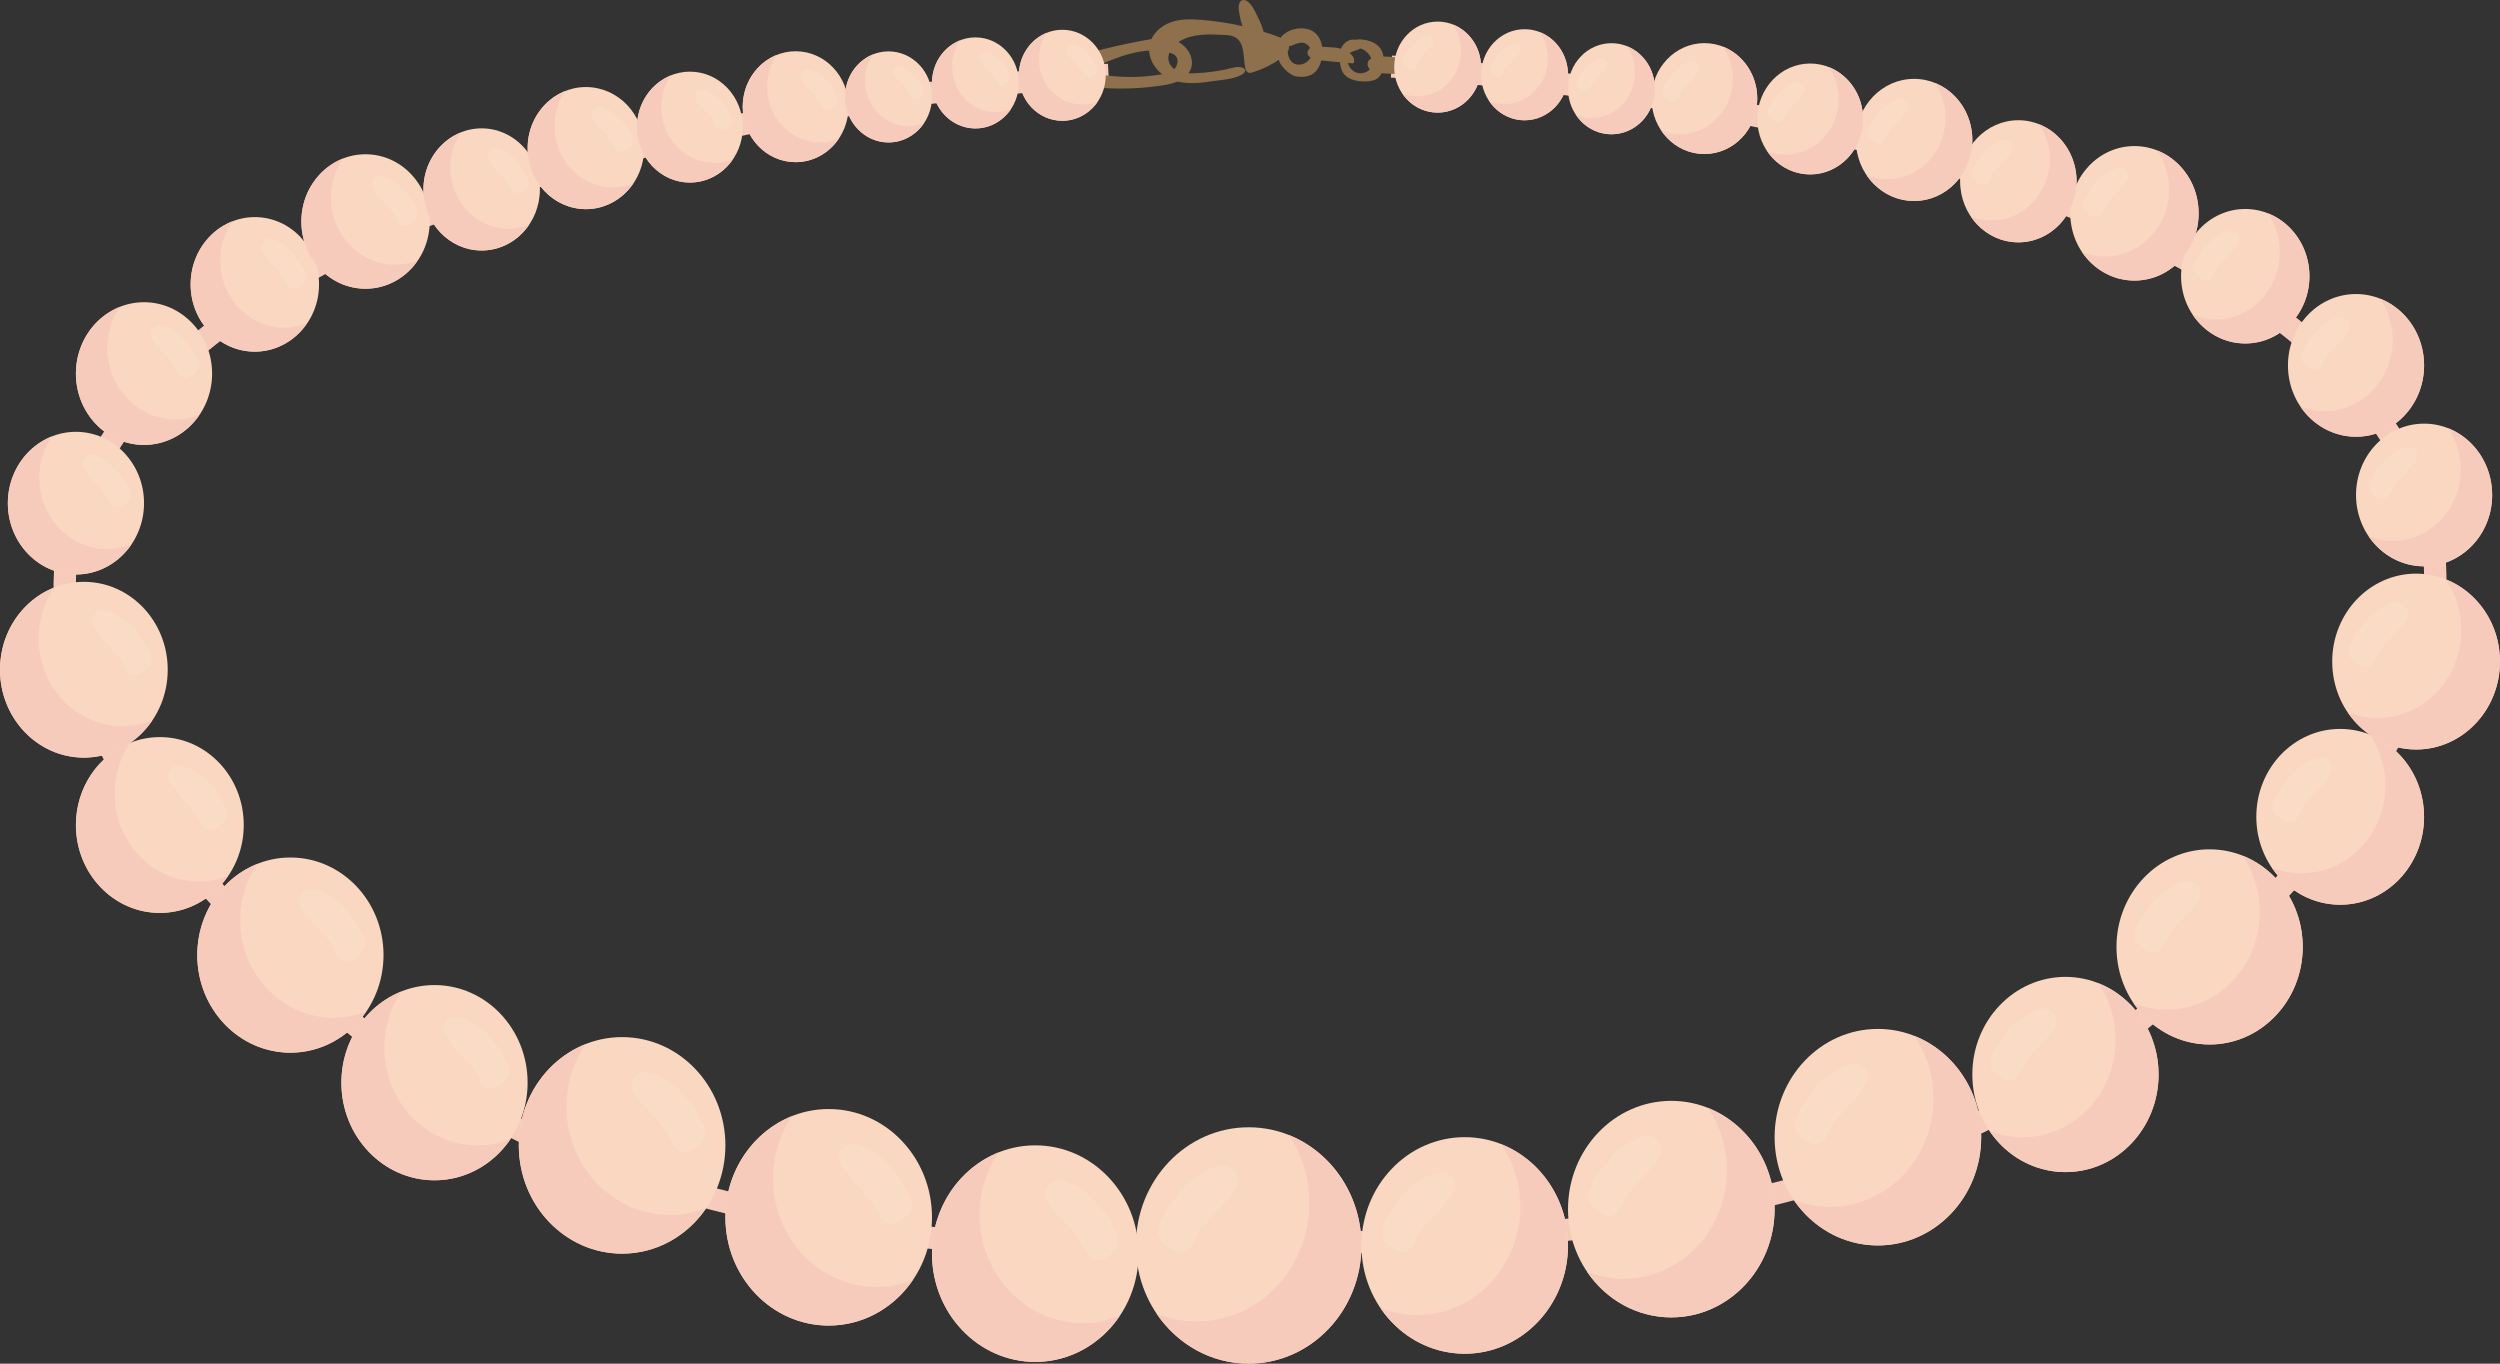 <svg width="44" height="24" viewBox="0 0 44 24" fill="none" xmlns="http://www.w3.org/2000/svg">
<rect x="0" y="0" width="44" height="24" fill="#333333" stroke="none"/>
<g clip-path="url(#clip0_201_2613)">
<path d="M22.058 22.095C22.058 22.095 22.073 22.091 22.093 22.077L21.861 21.763C21.961 21.69 22.11 21.684 22.99 21.678C25.71 21.658 32.935 21.608 37.467 17.875C39.89 15.879 41.487 13.982 42.216 12.233C42.693 11.09 42.791 10.028 42.505 9.077C42.041 7.529 40.816 6.16 38.865 5.01C37.285 4.078 35.231 3.288 32.761 2.661C28.54 1.59 24.519 1.368 24.479 1.366L24.5 0.978C24.54 0.98 28.595 1.203 32.853 2.283C35.361 2.919 37.451 3.723 39.064 4.674C41.104 5.877 42.389 7.321 42.882 8.966C43.426 10.779 42.971 13.847 37.718 18.173C33.078 21.995 25.752 22.047 22.993 22.066C22.553 22.07 22.138 22.072 22.058 22.095Z" fill="#F7CBBC"/>
<path d="M21.942 22.239C21.861 22.216 21.446 22.214 21.006 22.211C18.248 22.191 10.921 22.139 6.281 18.318C1.028 13.991 0.574 10.923 1.118 9.11C1.611 7.465 2.896 6.021 4.936 4.818C6.549 3.868 8.639 3.063 11.147 2.427C15.405 1.348 19.46 1.124 19.5 1.122L19.521 1.51C19.481 1.512 15.46 1.734 11.239 2.805C8.768 3.432 6.715 4.222 5.135 5.154C3.183 6.304 1.958 7.673 1.494 9.221C1.209 10.171 1.306 11.234 1.783 12.377C2.512 14.125 4.11 16.023 6.532 18.019C11.064 21.751 18.289 21.802 21.009 21.822C21.889 21.828 22.038 21.834 22.138 21.907L21.906 22.221C21.926 22.235 21.941 22.239 21.942 22.239Z" fill="#F7CBBC"/>
<path d="M20.117 0.714C20.309 0.677 20.513 0.646 20.696 0.718C20.88 0.791 21.026 1.005 20.964 1.199C20.9 1.398 20.671 1.471 20.472 1.501C20.169 1.548 19.863 1.566 19.558 1.556C19.392 1.55 19.225 1.535 19.068 1.481C19.013 1.462 18.95 1.426 18.949 1.366C18.948 1.317 18.99 1.277 19.035 1.266C19.081 1.255 19.128 1.266 19.173 1.276C19.585 1.367 20.012 1.379 20.427 1.312C20.51 1.299 20.598 1.28 20.661 1.222C20.724 1.164 20.75 1.053 20.695 0.987C20.666 0.953 20.622 0.937 20.58 0.926C20.122 0.803 19.65 1.011 19.215 1.202C19.16 1.226 19.104 1.25 19.045 1.25C18.919 1.251 18.856 1.139 18.919 1.027C18.978 0.923 19.073 0.958 19.162 0.933C19.477 0.845 19.797 0.774 20.117 0.714Z" fill="#8E704D"/>
<path d="M22.685 0.806C22.67 0.721 22.582 0.677 22.504 0.649C22.417 0.617 22.329 0.587 22.24 0.56C22.211 0.445 22.157 0.338 22.104 0.232C22.067 0.158 22.028 0.082 21.964 0.031C21.936 0.009 21.899 -0.008 21.865 0.003C21.805 0.022 21.796 0.107 21.803 0.172C21.814 0.258 21.833 0.363 21.868 0.46C21.627 0.406 21.384 0.368 21.138 0.349C20.956 0.335 20.77 0.331 20.598 0.395C20.426 0.458 20.271 0.6 20.233 0.786C20.183 1.038 20.365 1.292 20.592 1.391C20.818 1.49 21.075 1.469 21.318 1.432C21.474 1.408 21.687 1.399 21.831 1.327C22.012 1.237 21.864 1.151 21.725 1.187C21.49 1.248 21.249 1.282 21.007 1.29C20.919 1.293 20.83 1.292 20.747 1.261C20.665 1.23 20.59 1.163 20.569 1.074C20.536 0.934 20.642 0.798 20.761 0.727C20.991 0.59 21.27 0.6 21.534 0.614C21.612 0.618 21.695 0.624 21.759 0.669C21.908 0.774 21.879 1.005 21.915 1.188C21.922 1.223 21.935 1.261 21.965 1.276C21.992 1.289 22.023 1.281 22.05 1.272C22.229 1.216 22.399 1.131 22.553 1.021C22.625 0.971 22.7 0.895 22.685 0.806Z" fill="#8E704D"/>
<path d="M22.792 1.34C22.84 1.352 22.889 1.355 22.938 1.351C22.995 1.347 23.053 1.334 23.102 1.302C23.192 1.246 23.241 1.138 23.262 1.03C23.279 0.942 23.282 0.849 23.257 0.762C23.233 0.675 23.18 0.595 23.105 0.55C23.049 0.515 22.982 0.501 22.917 0.5C22.796 0.496 22.671 0.534 22.58 0.617C22.554 0.641 22.53 0.67 22.527 0.706C22.523 0.76 22.572 0.806 22.622 0.815C22.672 0.824 22.724 0.806 22.772 0.787C22.82 0.768 22.87 0.748 22.921 0.751C23.018 0.757 23.098 0.864 23.08 0.964C23.065 1.054 22.983 1.12 22.897 1.135C22.787 1.154 22.713 1.095 22.679 0.994C22.654 0.921 22.676 0.835 22.566 0.903C22.369 1.025 22.665 1.306 22.792 1.34Z" fill="#8E704D"/>
<path d="M23.614 0.83C23.564 0.929 23.569 1.049 23.593 1.158C23.602 1.2 23.614 1.242 23.636 1.278C23.688 1.363 23.785 1.404 23.879 1.421C23.946 1.434 24.014 1.437 24.081 1.431C24.15 1.425 24.222 1.407 24.271 1.355C24.32 1.306 24.338 1.232 24.347 1.162C24.36 1.067 24.358 0.966 24.314 0.883C24.244 0.753 24.09 0.704 23.948 0.694C23.911 0.691 23.872 0.691 23.841 0.711C23.81 0.731 23.792 0.778 23.813 0.809C23.832 0.838 23.871 0.839 23.905 0.844C24.01 0.859 24.105 0.94 24.14 1.046C24.153 1.087 24.158 1.134 24.141 1.174C24.133 1.194 24.119 1.211 24.103 1.226C24.037 1.29 23.936 1.307 23.854 1.27C23.772 1.232 23.716 1.142 23.715 1.048C23.715 1.01 23.725 0.971 23.75 0.943C23.796 0.891 23.877 0.897 23.933 0.857C24.026 0.792 23.919 0.712 23.851 0.699C23.756 0.681 23.658 0.744 23.614 0.83Z" fill="#8E704D"/>
<path d="M24.825 0.968C24.774 1.067 24.78 1.187 24.804 1.296C24.813 1.338 24.825 1.38 24.847 1.416C24.899 1.501 24.996 1.542 25.09 1.56C25.157 1.572 25.225 1.576 25.293 1.569C25.361 1.563 25.433 1.545 25.482 1.494C25.53 1.444 25.549 1.37 25.558 1.3C25.571 1.205 25.569 1.104 25.525 1.021C25.455 0.892 25.3 0.842 25.159 0.832C25.122 0.829 25.084 0.829 25.052 0.849C25.021 0.869 25.003 0.916 25.024 0.947C25.043 0.976 25.082 0.977 25.116 0.982C25.221 0.997 25.316 1.078 25.351 1.184C25.364 1.226 25.369 1.272 25.352 1.312C25.343 1.333 25.329 1.35 25.314 1.365C25.248 1.428 25.146 1.445 25.065 1.408C24.983 1.371 24.927 1.28 24.926 1.187C24.926 1.149 24.936 1.109 24.961 1.081C25.007 1.029 25.088 1.035 25.144 0.995C25.237 0.93 25.13 0.85 25.062 0.837C24.967 0.819 24.869 0.882 24.825 0.968Z" fill="#8E704D"/>
<path d="M23.557 0.847C23.512 0.837 23.465 0.834 23.419 0.832C23.352 0.828 23.284 0.824 23.216 0.82C23.168 0.817 23.119 0.814 23.076 0.835C23.032 0.857 23 0.91 23.016 0.957C23.028 0.991 23.061 1.011 23.093 1.024C23.169 1.056 23.253 1.064 23.336 1.072C23.489 1.086 23.641 1.1 23.794 1.114C23.802 1.115 23.812 1.116 23.82 1.11C23.827 1.105 23.83 1.096 23.831 1.087C23.855 0.955 23.655 0.868 23.557 0.847Z" fill="#8E704D"/>
<path d="M24.246 1C24.179 1.006 24.101 1.025 24.076 1.09C24.053 1.149 24.091 1.219 24.144 1.251C24.196 1.283 24.26 1.287 24.321 1.29C24.491 1.299 24.661 1.307 24.831 1.306C24.897 1.306 25.043 1.296 25.041 1.193C25.04 1.117 24.959 1.113 24.902 1.094C24.688 1.021 24.472 0.981 24.246 1Z" fill="#8E704D"/>
<path d="M21.977 24C23.073 24 23.962 23.069 23.962 21.92C23.962 20.771 23.073 19.84 21.977 19.84C20.881 19.84 19.992 20.771 19.992 21.92C19.992 23.069 20.881 24 21.977 24Z" fill="#F9D7C0"/>
<path d="M22.68 19.975C22.91 20.314 23.045 20.729 23.045 21.177C23.045 22.326 22.157 23.257 21.061 23.257C20.813 23.257 20.576 23.209 20.357 23.122C20.717 23.653 21.308 24 21.976 24C23.072 24 23.961 23.069 23.961 21.92C23.961 21.03 23.429 20.272 22.68 19.975Z" fill="#F7CBBC"/>
<g opacity="0.32">
<path opacity="0.32" d="M20.848 20.883C20.697 21.045 20.566 21.226 20.458 21.423C20.402 21.527 20.35 21.651 20.389 21.764C20.41 21.824 20.454 21.872 20.5 21.915C20.601 22.008 20.743 22.088 20.866 22.031C20.97 21.983 21.016 21.859 21.065 21.753C21.188 21.485 21.84 20.996 21.785 20.745C21.67 20.222 21.006 20.715 20.848 20.883Z" fill="white"/>
</g>
<path d="M25.779 23.826C26.783 23.826 27.597 22.972 27.597 21.92C27.597 20.867 26.783 20.014 25.779 20.014C24.775 20.014 23.961 20.867 23.961 21.92C23.961 22.972 24.775 23.826 25.779 23.826Z" fill="#F9D7C0"/>
<path d="M26.423 20.138C26.634 20.449 26.758 20.829 26.758 21.239C26.758 22.291 25.945 23.145 24.94 23.145C24.713 23.145 24.496 23.101 24.296 23.021C24.625 23.507 25.167 23.825 25.779 23.825C26.783 23.825 27.597 22.972 27.597 21.919C27.597 21.105 27.109 20.411 26.423 20.138Z" fill="#F7CBBC"/>
<g opacity="0.32">
<path opacity="0.32" d="M24.746 20.971C24.607 21.118 24.487 21.285 24.388 21.464C24.336 21.56 24.289 21.673 24.325 21.777C24.344 21.832 24.385 21.876 24.427 21.916C24.519 22.001 24.649 22.074 24.762 22.022C24.857 21.978 24.899 21.865 24.944 21.767C25.057 21.522 25.654 21.073 25.603 20.844C25.498 20.364 24.89 20.816 24.746 20.971Z" fill="white"/>
</g>
<path d="M29.415 23.186C30.419 23.186 31.233 22.333 31.233 21.281C31.233 20.228 30.419 19.375 29.415 19.375C28.411 19.375 27.597 20.228 27.597 21.281C27.597 22.333 28.411 23.186 29.415 23.186Z" fill="#F9D7C0"/>
<path d="M30.059 19.499C30.27 19.81 30.394 20.19 30.394 20.6C30.394 21.652 29.58 22.505 28.576 22.505C28.349 22.505 28.132 22.462 27.932 22.382C28.261 22.868 28.802 23.186 29.415 23.186C30.419 23.186 31.233 22.333 31.233 21.28C31.233 20.466 30.745 19.771 30.059 19.499Z" fill="#F7CBBC"/>
<g opacity="0.32">
<path opacity="0.32" d="M28.381 20.331C28.243 20.479 28.122 20.645 28.024 20.825C27.972 20.921 27.925 21.034 27.961 21.137C27.98 21.193 28.021 21.237 28.063 21.276C28.155 21.362 28.285 21.435 28.398 21.383C28.493 21.339 28.535 21.226 28.581 21.128C28.694 20.883 29.29 20.434 29.239 20.204C29.134 19.725 28.526 20.177 28.381 20.331Z" fill="white"/>
</g>
<path d="M33.051 21.92C34.055 21.92 34.869 21.067 34.869 20.014C34.869 18.962 34.055 18.109 33.051 18.109C32.047 18.109 31.233 18.962 31.233 20.014C31.233 21.067 32.047 21.92 33.051 21.92Z" fill="#F9D7C0"/>
<path d="M33.695 18.233C33.905 18.544 34.03 18.924 34.03 19.334C34.03 20.386 33.216 21.239 32.212 21.239C31.985 21.239 31.768 21.195 31.567 21.115C31.897 21.602 32.438 21.919 33.05 21.919C34.054 21.919 34.869 21.066 34.869 20.014C34.869 19.2 34.381 18.505 33.695 18.233Z" fill="#F7CBBC"/>
<g opacity="0.32">
<path opacity="0.32" d="M32.017 19.065C31.879 19.212 31.758 19.379 31.66 19.559C31.608 19.654 31.561 19.768 31.596 19.871C31.616 19.926 31.656 19.971 31.698 20.01C31.791 20.096 31.92 20.169 32.033 20.116C32.128 20.073 32.171 19.96 32.216 19.861C32.329 19.617 32.925 19.168 32.875 18.938C32.77 18.459 32.162 18.911 32.017 19.065Z" fill="white"/>
</g>
<path d="M36.352 20.629C37.258 20.629 37.991 19.86 37.991 18.911C37.991 17.962 37.258 17.193 36.352 17.193C35.447 17.193 34.713 17.962 34.713 18.911C34.713 19.86 35.447 20.629 36.352 20.629Z" fill="#F9D7C0"/>
<path d="M36.933 17.305C37.123 17.585 37.235 17.928 37.235 18.297C37.235 19.247 36.501 20.015 35.596 20.015C35.392 20.015 35.196 19.976 35.015 19.904C35.312 20.343 35.8 20.629 36.352 20.629C37.258 20.629 37.991 19.86 37.991 18.911C37.991 18.177 37.552 17.55 36.933 17.305Z" fill="#F7CBBC"/>
<g opacity="0.32">
<path opacity="0.32" d="M35.421 18.055C35.296 18.188 35.187 18.338 35.099 18.501C35.052 18.587 35.009 18.689 35.041 18.782C35.059 18.832 35.096 18.872 35.133 18.907C35.217 18.985 35.334 19.05 35.436 19.003C35.522 18.963 35.56 18.862 35.601 18.773C35.703 18.552 36.24 18.148 36.195 17.941C36.099 17.509 35.551 17.916 35.421 18.055Z" fill="white"/>
</g>
<path d="M38.889 18.383C39.794 18.383 40.528 17.614 40.528 16.665C40.528 15.717 39.794 14.948 38.889 14.948C37.984 14.948 37.25 15.717 37.25 16.665C37.25 17.614 37.984 18.383 38.889 18.383Z" fill="#F9D7C0"/>
<path d="M39.47 15.059C39.66 15.339 39.772 15.682 39.772 16.052C39.772 17.001 39.038 17.77 38.133 17.77C37.928 17.77 37.733 17.73 37.552 17.658C37.849 18.097 38.337 18.383 38.889 18.383C39.794 18.383 40.528 17.614 40.528 16.665C40.528 15.931 40.088 15.305 39.47 15.059Z" fill="#F7CBBC"/>
<g opacity="0.32">
<path opacity="0.32" d="M37.957 15.81C37.832 15.943 37.724 16.093 37.635 16.255C37.588 16.341 37.546 16.443 37.578 16.536C37.596 16.586 37.632 16.626 37.67 16.661C37.754 16.739 37.87 16.805 37.972 16.757C38.058 16.718 38.097 16.616 38.137 16.527C38.239 16.307 38.777 15.902 38.731 15.695C38.636 15.263 38.088 15.67 37.957 15.81Z" fill="white"/>
</g>
<path d="M41.187 15.923C42.002 15.923 42.663 15.23 42.663 14.376C42.663 13.521 42.002 12.829 41.187 12.829C40.372 12.829 39.711 13.521 39.711 14.376C39.711 15.23 40.372 15.923 41.187 15.923Z" fill="#F9D7C0"/>
<path d="M41.711 12.929C41.882 13.182 41.983 13.49 41.983 13.823C41.983 14.678 41.322 15.37 40.507 15.37C40.322 15.37 40.146 15.335 39.984 15.27C40.251 15.665 40.691 15.923 41.188 15.923C42.003 15.923 42.664 15.23 42.664 14.376C42.664 13.714 42.268 13.15 41.711 12.929Z" fill="#F7CBBC"/>
<g opacity="0.32">
<path opacity="0.32" d="M40.348 13.605C40.236 13.725 40.138 13.86 40.059 14.006C40.016 14.083 39.978 14.176 40.007 14.26C40.023 14.305 40.056 14.341 40.09 14.372C40.165 14.442 40.27 14.501 40.362 14.459C40.439 14.423 40.474 14.332 40.51 14.252C40.602 14.053 41.086 13.689 41.045 13.502C40.96 13.113 40.466 13.479 40.348 13.605Z" fill="white"/>
</g>
<path d="M42.523 13.191C43.339 13.191 43.999 12.498 43.999 11.643C43.999 10.789 43.339 10.096 42.523 10.096C41.708 10.096 41.047 10.789 41.047 11.643C41.047 12.498 41.708 13.191 42.523 13.191Z" fill="#F9D7C0"/>
<path d="M43.047 10.196C43.218 10.449 43.319 10.757 43.319 11.091C43.319 11.945 42.658 12.638 41.843 12.638C41.658 12.638 41.482 12.602 41.32 12.537C41.587 12.932 42.027 13.191 42.524 13.191C43.339 13.191 44 12.498 44 11.643C44 10.982 43.604 10.418 43.047 10.196Z" fill="#F7CBBC"/>
<g opacity="0.32">
<path opacity="0.32" d="M41.684 10.872C41.572 10.992 41.474 11.127 41.395 11.273C41.352 11.351 41.314 11.443 41.343 11.527C41.359 11.572 41.392 11.608 41.426 11.64C41.501 11.71 41.606 11.769 41.698 11.726C41.775 11.691 41.809 11.599 41.846 11.52C41.938 11.321 42.422 10.956 42.381 10.77C42.296 10.38 41.802 10.747 41.684 10.872Z" fill="white"/>
</g>
<path d="M42.664 9.967C43.326 9.967 43.862 9.405 43.862 8.711C43.862 8.018 43.326 7.456 42.664 7.456C42.002 7.456 41.466 8.018 41.466 8.711C41.466 9.405 42.002 9.967 42.664 9.967Z" fill="#F9D7C0"/>
<path d="M43.088 7.537C43.227 7.742 43.309 7.992 43.309 8.263C43.309 8.957 42.773 9.519 42.111 9.519C41.961 9.519 41.818 9.489 41.686 9.437C41.903 9.758 42.26 9.967 42.664 9.967C43.325 9.967 43.862 9.405 43.862 8.712C43.862 8.175 43.541 7.717 43.088 7.537Z" fill="#F7CBBC"/>
<g opacity="0.32">
<path opacity="0.32" d="M41.983 8.086C41.891 8.183 41.812 8.293 41.747 8.411C41.713 8.474 41.682 8.549 41.706 8.617C41.718 8.654 41.745 8.683 41.773 8.709C41.834 8.765 41.919 8.813 41.994 8.779C42.056 8.75 42.084 8.676 42.114 8.611C42.189 8.45 42.582 8.154 42.548 8.003C42.479 7.686 42.078 7.984 41.983 8.086Z" fill="white"/>
</g>
<path d="M41.466 7.686C42.127 7.686 42.664 7.124 42.664 6.431C42.664 5.737 42.127 5.175 41.466 5.175C40.804 5.175 40.268 5.737 40.268 6.431C40.268 7.124 40.804 7.686 41.466 7.686Z" fill="#F9D7C0"/>
<path d="M41.891 5.256C42.029 5.461 42.111 5.711 42.111 5.982C42.111 6.676 41.575 7.238 40.913 7.238C40.763 7.238 40.62 7.209 40.488 7.157C40.705 7.477 41.062 7.687 41.466 7.687C42.128 7.687 42.664 7.124 42.664 6.431C42.664 5.894 42.343 5.436 41.891 5.256Z" fill="#F7CBBC"/>
<g opacity="0.32">
<path opacity="0.32" d="M40.785 5.805C40.693 5.902 40.614 6.012 40.549 6.131C40.515 6.193 40.484 6.269 40.508 6.337C40.52 6.373 40.547 6.402 40.575 6.428C40.636 6.485 40.721 6.533 40.796 6.498C40.858 6.47 40.887 6.395 40.916 6.33C40.991 6.169 41.384 5.874 41.351 5.722C41.281 5.406 40.88 5.703 40.785 5.805Z" fill="white"/>
</g>
<path d="M39.517 6.045C40.14 6.045 40.646 5.515 40.646 4.861C40.646 4.208 40.14 3.678 39.517 3.678C38.893 3.678 38.387 4.208 38.387 4.861C38.387 5.515 38.893 6.045 39.517 6.045Z" fill="#F9D7C0"/>
<path d="M39.917 3.754C40.047 3.947 40.125 4.183 40.125 4.438C40.125 5.092 39.619 5.622 38.995 5.622C38.854 5.622 38.719 5.594 38.595 5.545C38.8 5.847 39.136 6.045 39.517 6.045C40.14 6.045 40.646 5.515 40.646 4.861C40.646 4.355 40.343 3.923 39.917 3.754Z" fill="#F7CBBC"/>
<g opacity="0.32">
<path opacity="0.32" d="M38.874 4.271C38.788 4.363 38.714 4.467 38.653 4.579C38.62 4.638 38.591 4.708 38.613 4.773C38.625 4.807 38.65 4.834 38.677 4.859C38.734 4.912 38.815 4.957 38.885 4.925C38.944 4.898 38.97 4.827 38.998 4.767C39.068 4.615 39.439 4.336 39.408 4.193C39.343 3.895 38.965 4.176 38.874 4.271Z" fill="white"/>
</g>
<path d="M37.566 4.938C38.19 4.938 38.696 4.408 38.696 3.754C38.696 3.1 38.19 2.571 37.566 2.571C36.943 2.571 36.437 3.1 36.437 3.754C36.437 4.408 36.943 4.938 37.566 4.938Z" fill="#F9D7C0"/>
<path d="M37.967 2.647C38.097 2.84 38.175 3.076 38.175 3.331C38.175 3.985 37.669 4.515 37.045 4.515C36.904 4.515 36.769 4.488 36.645 4.438C36.85 4.74 37.186 4.938 37.566 4.938C38.19 4.938 38.696 4.408 38.696 3.754C38.696 3.248 38.393 2.817 37.967 2.647Z" fill="#F7CBBC"/>
<g opacity="0.32">
<path opacity="0.32" d="M36.925 3.164C36.839 3.256 36.764 3.36 36.703 3.471C36.671 3.531 36.641 3.601 36.664 3.665C36.676 3.7 36.701 3.727 36.727 3.751C36.785 3.805 36.865 3.85 36.935 3.818C36.994 3.79 37.02 3.72 37.048 3.66C37.119 3.508 37.489 3.229 37.458 3.086C37.392 2.788 37.015 3.068 36.925 3.164Z" fill="white"/>
</g>
<path d="M35.523 4.265C36.089 4.265 36.548 3.784 36.548 3.19C36.548 2.597 36.089 2.116 35.523 2.116C34.957 2.116 34.498 2.597 34.498 3.19C34.498 3.784 34.957 4.265 35.523 4.265Z" fill="#F9D7C0"/>
<path d="M35.886 2.185C36.005 2.361 36.075 2.575 36.075 2.806C36.075 3.4 35.616 3.881 35.05 3.881C34.921 3.881 34.799 3.856 34.686 3.811C34.872 4.085 35.177 4.265 35.523 4.265C36.089 4.265 36.548 3.784 36.548 3.19C36.548 2.731 36.273 2.339 35.886 2.185Z" fill="#F7CBBC"/>
<g opacity="0.32">
<path opacity="0.32" d="M34.94 2.655C34.861 2.738 34.794 2.832 34.738 2.934C34.709 2.988 34.682 3.052 34.702 3.11C34.713 3.141 34.736 3.166 34.76 3.188C34.812 3.236 34.886 3.278 34.949 3.248C35.002 3.224 35.027 3.16 35.052 3.105C35.116 2.966 35.452 2.714 35.424 2.584C35.364 2.313 35.021 2.568 34.94 2.655Z" fill="white"/>
</g>
<path d="M33.688 3.537C34.254 3.537 34.713 3.056 34.713 2.462C34.713 1.869 34.254 1.388 33.688 1.388C33.122 1.388 32.663 1.869 32.663 2.462C32.663 3.056 33.122 3.537 33.688 3.537Z" fill="#F9D7C0"/>
<path d="M34.051 1.458C34.17 1.633 34.24 1.847 34.24 2.079C34.24 2.672 33.781 3.153 33.215 3.153C33.087 3.153 32.965 3.129 32.852 3.083C33.037 3.358 33.343 3.537 33.688 3.537C34.254 3.537 34.713 3.056 34.713 2.463C34.713 2.003 34.438 1.611 34.051 1.458Z" fill="#F7CBBC"/>
<g opacity="0.32">
<path opacity="0.32" d="M33.105 1.927C33.027 2.01 32.959 2.104 32.904 2.206C32.874 2.259 32.848 2.324 32.868 2.382C32.879 2.413 32.902 2.438 32.925 2.46C32.978 2.508 33.051 2.55 33.114 2.52C33.168 2.495 33.192 2.432 33.218 2.377C33.281 2.238 33.618 1.986 33.589 1.856C33.53 1.585 33.187 1.84 33.105 1.927Z" fill="white"/>
</g>
<path d="M31.859 3.07C32.373 3.07 32.79 2.633 32.79 2.094C32.79 1.555 32.373 1.118 31.859 1.118C31.345 1.118 30.929 1.555 30.929 2.094C30.929 2.633 31.345 3.07 31.859 3.07Z" fill="#F9D7C0"/>
<path d="M32.189 1.181C32.297 1.34 32.36 1.535 32.36 1.745C32.36 2.284 31.944 2.721 31.43 2.721C31.314 2.721 31.202 2.698 31.1 2.658C31.268 2.907 31.545 3.069 31.859 3.069C32.373 3.069 32.79 2.632 32.79 2.093C32.79 1.677 32.54 1.321 32.189 1.181Z" fill="#F7CBBC"/>
<g opacity="0.32">
<path opacity="0.32" d="M31.33 1.607C31.259 1.683 31.197 1.768 31.147 1.861C31.121 1.91 31.096 1.967 31.115 2.02C31.125 2.049 31.146 2.071 31.167 2.092C31.214 2.135 31.281 2.173 31.338 2.146C31.387 2.124 31.409 2.066 31.432 2.016C31.489 1.891 31.795 1.661 31.77 1.543C31.715 1.297 31.404 1.529 31.33 1.607Z" fill="white"/>
</g>
<path d="M29.998 2.711C30.512 2.711 30.928 2.274 30.928 1.735C30.928 1.196 30.512 0.759 29.998 0.759C29.484 0.759 29.067 1.196 29.067 1.735C29.067 2.274 29.484 2.711 29.998 2.711Z" fill="#F9D7C0"/>
<path d="M30.327 0.822C30.435 0.981 30.498 1.176 30.498 1.386C30.498 1.925 30.082 2.362 29.568 2.362C29.452 2.362 29.34 2.339 29.238 2.298C29.407 2.548 29.683 2.71 29.997 2.71C30.512 2.71 30.928 2.273 30.928 1.734C30.928 1.317 30.678 0.961 30.327 0.822Z" fill="#F7CBBC"/>
<g opacity="0.32">
<path opacity="0.32" d="M29.468 1.248C29.397 1.324 29.336 1.409 29.286 1.501C29.259 1.55 29.235 1.608 29.253 1.661C29.263 1.69 29.284 1.712 29.305 1.732C29.353 1.776 29.419 1.814 29.477 1.787C29.525 1.765 29.547 1.707 29.57 1.657C29.628 1.531 29.933 1.302 29.908 1.184C29.854 0.938 29.542 1.169 29.468 1.248Z" fill="white"/>
</g>
<path d="M28.362 2.363C28.784 2.363 29.126 2.004 29.126 1.562C29.126 1.119 28.784 0.76 28.362 0.76C27.939 0.76 27.597 1.119 27.597 1.562C27.597 2.004 27.939 2.363 28.362 2.363Z" fill="#F9D7C0"/>
<path d="M28.633 0.812C28.721 0.943 28.773 1.103 28.773 1.276C28.773 1.718 28.431 2.077 28.009 2.077C27.913 2.077 27.822 2.058 27.738 2.025C27.876 2.229 28.104 2.363 28.362 2.363C28.784 2.363 29.126 2.005 29.126 1.562C29.127 1.219 28.921 0.927 28.633 0.812Z" fill="#F7CBBC"/>
<g opacity="0.32">
<path opacity="0.32" d="M27.927 1.162C27.868 1.225 27.818 1.295 27.776 1.37C27.755 1.41 27.735 1.458 27.75 1.501C27.758 1.525 27.775 1.543 27.793 1.56C27.831 1.596 27.886 1.626 27.934 1.604C27.974 1.586 27.992 1.538 28.011 1.497C28.058 1.394 28.309 1.205 28.288 1.109C28.244 0.907 27.988 1.097 27.927 1.162Z" fill="white"/>
</g>
<path d="M26.832 2.117C27.255 2.117 27.597 1.758 27.597 1.315C27.597 0.873 27.255 0.514 26.832 0.514C26.41 0.514 26.068 0.873 26.068 1.315C26.068 1.758 26.41 2.117 26.832 2.117Z" fill="#F9D7C0"/>
<path d="M27.103 0.566C27.192 0.697 27.244 0.857 27.244 1.029C27.244 1.472 26.902 1.831 26.48 1.831C26.384 1.831 26.293 1.812 26.209 1.779C26.347 1.983 26.575 2.117 26.832 2.117C27.255 2.117 27.597 1.758 27.597 1.316C27.597 0.973 27.392 0.68 27.103 0.566Z" fill="#F7CBBC"/>
<g opacity="0.32">
<path opacity="0.32" d="M26.398 0.916C26.339 0.978 26.289 1.048 26.248 1.124C26.226 1.164 26.206 1.211 26.221 1.255C26.229 1.278 26.246 1.297 26.264 1.313C26.303 1.349 26.357 1.38 26.405 1.358C26.445 1.339 26.463 1.292 26.482 1.25C26.529 1.147 26.78 0.959 26.759 0.862C26.714 0.661 26.459 0.851 26.398 0.916Z" fill="white"/>
</g>
<path d="M25.303 1.982C25.725 1.982 26.067 1.624 26.067 1.181C26.067 0.738 25.725 0.38 25.303 0.38C24.88 0.38 24.538 0.738 24.538 1.181C24.538 1.624 24.88 1.982 25.303 1.982Z" fill="#F9D7C0"/>
<path d="M25.574 0.432C25.662 0.562 25.714 0.722 25.714 0.895C25.714 1.337 25.372 1.696 24.95 1.696C24.854 1.696 24.763 1.678 24.679 1.644C24.817 1.849 25.045 1.982 25.303 1.982C25.725 1.982 26.067 1.624 26.067 1.181C26.068 0.839 25.862 0.546 25.574 0.432Z" fill="#F7CBBC"/>
<g opacity="0.32">
<path opacity="0.32" d="M24.868 0.782C24.809 0.844 24.759 0.914 24.718 0.989C24.696 1.029 24.676 1.077 24.691 1.12C24.699 1.144 24.716 1.162 24.734 1.179C24.773 1.215 24.827 1.245 24.875 1.223C24.915 1.205 24.933 1.158 24.952 1.116C24.999 1.013 25.25 0.824 25.229 0.728C25.185 0.527 24.929 0.717 24.868 0.782Z" fill="white"/>
</g>
<path d="M18.221 23.97C19.225 23.97 20.039 23.116 20.039 22.064C20.039 21.012 19.225 20.158 18.221 20.158C17.217 20.158 16.403 21.012 16.403 22.064C16.403 23.116 17.217 23.97 18.221 23.97Z" fill="#F9D7C0"/>
<path d="M17.576 20.282C17.366 20.593 17.241 20.973 17.241 21.383C17.241 22.435 18.055 23.288 19.06 23.288C19.286 23.288 19.503 23.244 19.704 23.165C19.374 23.651 18.833 23.969 18.221 23.969C17.217 23.969 16.403 23.116 16.403 22.063C16.403 21.249 16.89 20.554 17.576 20.282Z" fill="#F7CBBC"/>
<g opacity="0.32">
<path opacity="0.32" d="M19.255 21.114C19.393 21.262 19.514 21.429 19.612 21.608C19.664 21.704 19.711 21.817 19.675 21.921C19.656 21.976 19.615 22.02 19.573 22.059C19.481 22.145 19.351 22.218 19.238 22.166C19.143 22.122 19.101 22.009 19.055 21.911C18.942 21.666 18.346 21.217 18.397 20.988C18.502 20.508 19.11 20.96 19.255 21.114Z" fill="white"/>
</g>
<path d="M14.585 23.33C15.589 23.33 16.403 22.477 16.403 21.425C16.403 20.372 15.589 19.519 14.585 19.519C13.581 19.519 12.767 20.372 12.767 21.425C12.767 22.477 13.581 23.33 14.585 23.33Z" fill="#F9D7C0"/>
<path d="M13.941 19.643C13.73 19.954 13.606 20.334 13.606 20.744C13.606 21.796 14.419 22.649 15.424 22.649C15.651 22.649 15.868 22.606 16.068 22.526C15.739 23.012 15.197 23.33 14.585 23.33C13.581 23.33 12.767 22.477 12.767 21.424C12.767 20.61 13.255 19.915 13.941 19.643Z" fill="#F7CBBC"/>
<g opacity="0.32">
<path opacity="0.32" d="M15.618 20.475C15.757 20.623 15.877 20.789 15.976 20.969C16.028 21.065 16.075 21.178 16.039 21.282C16.02 21.337 15.979 21.381 15.937 21.42C15.845 21.506 15.715 21.579 15.602 21.527C15.507 21.483 15.465 21.37 15.42 21.272C15.307 21.027 14.71 20.578 14.761 20.348C14.865 19.869 15.473 20.321 15.618 20.475Z" fill="white"/>
</g>
<path d="M10.949 22.064C11.953 22.064 12.767 21.211 12.767 20.158C12.767 19.106 11.953 18.253 10.949 18.253C9.945 18.253 9.131 19.106 9.131 20.158C9.131 21.211 9.945 22.064 10.949 22.064Z" fill="#F9D7C0"/>
<path d="M10.305 18.377C10.095 18.688 9.97 19.067 9.97 19.478C9.97 20.53 10.784 21.383 11.788 21.383C12.015 21.383 12.232 21.339 12.432 21.259C12.103 21.746 11.562 22.064 10.949 22.064C9.945 22.064 9.131 21.21 9.131 20.158C9.131 19.344 9.619 18.649 10.305 18.377Z" fill="#F7CBBC"/>
<g opacity="0.32">
<path opacity="0.32" d="M11.983 19.209C12.121 19.357 12.242 19.523 12.34 19.703C12.393 19.798 12.44 19.912 12.404 20.015C12.384 20.07 12.344 20.115 12.302 20.154C12.21 20.24 12.08 20.313 11.966 20.261C11.871 20.217 11.829 20.104 11.784 20.006C11.671 19.761 11.074 19.312 11.125 19.082C11.23 18.603 11.838 19.055 11.983 19.209Z" fill="white"/>
</g>
<path d="M7.647 20.773C8.552 20.773 9.286 20.004 9.286 19.055C9.286 18.107 8.552 17.337 7.647 17.337C6.742 17.337 6.008 18.107 6.008 19.055C6.008 20.004 6.742 20.773 7.647 20.773Z" fill="#F9D7C0"/>
<path d="M7.067 17.449C6.877 17.729 6.765 18.072 6.765 18.442C6.765 19.39 7.499 20.159 8.404 20.159C8.608 20.159 8.804 20.119 8.985 20.048C8.688 20.487 8.2 20.773 7.648 20.773C6.743 20.773 6.009 20.004 6.009 19.055C6.008 18.321 6.448 17.694 7.067 17.449Z" fill="#F7CBBC"/>
<g opacity="0.32">
<path opacity="0.32" d="M8.579 18.199C8.704 18.332 8.813 18.483 8.901 18.645C8.948 18.731 8.991 18.833 8.959 18.926C8.941 18.976 8.905 19.016 8.867 19.051C8.783 19.128 8.666 19.194 8.564 19.147C8.478 19.108 8.44 19.006 8.399 18.917C8.298 18.696 7.76 18.292 7.805 18.085C7.901 17.653 8.449 18.06 8.579 18.199Z" fill="white"/>
</g>
<path d="M5.111 18.527C6.016 18.527 6.75 17.758 6.75 16.809C6.75 15.861 6.016 15.092 5.111 15.092C4.206 15.092 3.472 15.861 3.472 16.809C3.472 17.758 4.206 18.527 5.111 18.527Z" fill="#F9D7C0"/>
<path d="M4.53 15.203C4.34 15.483 4.228 15.826 4.228 16.196C4.228 17.145 4.962 17.913 5.867 17.913C6.072 17.913 6.267 17.874 6.448 17.802C6.151 18.241 5.663 18.527 5.111 18.527C4.206 18.527 3.472 17.758 3.472 16.809C3.472 16.075 3.912 15.449 4.53 15.203Z" fill="#F7CBBC"/>
<g opacity="0.32">
<path opacity="0.32" d="M6.043 15.953C6.168 16.086 6.276 16.236 6.365 16.398C6.412 16.485 6.454 16.587 6.422 16.68C6.405 16.73 6.368 16.77 6.33 16.805C6.246 16.882 6.13 16.948 6.028 16.901C5.942 16.861 5.903 16.759 5.863 16.671C5.761 16.45 5.223 16.046 5.269 15.839C5.364 15.407 5.912 15.814 6.043 15.953Z" fill="white"/>
</g>
<path d="M2.814 16.067C3.629 16.067 4.29 15.374 4.29 14.52C4.29 13.665 3.629 12.973 2.814 12.973C1.999 12.973 1.338 13.665 1.338 14.52C1.338 15.374 1.999 16.067 2.814 16.067Z" fill="#F9D7C0"/>
<path d="M2.289 13.073C2.118 13.326 2.017 13.634 2.017 13.967C2.017 14.822 2.678 15.514 3.493 15.514C3.677 15.514 3.853 15.479 4.016 15.414C3.748 15.809 3.309 16.067 2.811 16.067C1.996 16.067 1.335 15.374 1.335 14.52C1.336 13.858 1.732 13.294 2.289 13.073Z" fill="#F7CBBC"/>
<g opacity="0.32">
<path opacity="0.32" d="M3.651 13.749C3.764 13.869 3.862 14.004 3.941 14.15C3.984 14.227 4.022 14.32 3.992 14.404C3.977 14.449 3.944 14.485 3.91 14.516C3.835 14.586 3.729 14.645 3.638 14.603C3.561 14.567 3.526 14.476 3.49 14.396C3.398 14.197 2.914 13.833 2.955 13.646C3.04 13.257 3.533 13.623 3.651 13.749Z" fill="white"/>
</g>
<path d="M1.476 13.334C2.291 13.334 2.952 12.641 2.952 11.787C2.952 10.932 2.291 10.24 1.476 10.24C0.661 10.24 0 10.932 0 11.787C0 12.641 0.661 13.334 1.476 13.334Z" fill="#F9D7C0"/>
<path d="M0.953 10.34C0.782 10.593 0.681 10.901 0.681 11.234C0.681 12.089 1.342 12.781 2.157 12.781C2.341 12.781 2.517 12.746 2.68 12.681C2.412 13.076 1.973 13.334 1.476 13.334C0.661 13.334 0 12.641 0 11.787C0 11.125 0.396 10.561 0.953 10.34Z" fill="#F7CBBC"/>
<g opacity="0.32">
<path opacity="0.32" d="M2.315 11.016C2.428 11.136 2.526 11.271 2.605 11.417C2.648 11.494 2.686 11.587 2.657 11.671C2.641 11.716 2.608 11.752 2.574 11.783C2.499 11.853 2.394 11.912 2.302 11.87C2.225 11.834 2.19 11.743 2.154 11.663C2.062 11.464 1.578 11.1 1.619 10.913C1.704 10.524 2.197 10.891 2.315 11.016Z" fill="white"/>
</g>
<path d="M1.336 10.111C1.998 10.111 2.535 9.549 2.535 8.855C2.535 8.162 1.998 7.6 1.336 7.6C0.675 7.6 0.138 8.162 0.138 8.855C0.138 9.549 0.675 10.111 1.336 10.111Z" fill="#F9D7C0"/>
<path d="M0.912 7.681C0.773 7.886 0.691 8.136 0.691 8.407C0.691 9.101 1.227 9.663 1.889 9.663C2.039 9.663 2.182 9.633 2.314 9.581C2.097 9.902 1.74 10.111 1.336 10.111C0.675 10.111 0.138 9.549 0.138 8.856C0.138 8.319 0.46 7.86 0.912 7.681Z" fill="#F7CBBC"/>
<g opacity="0.32">
<path opacity="0.32" d="M2.018 8.23C2.109 8.327 2.188 8.437 2.253 8.555C2.287 8.618 2.318 8.693 2.294 8.761C2.282 8.798 2.255 8.827 2.227 8.853C2.166 8.909 2.081 8.957 2.006 8.923C1.944 8.894 1.916 8.82 1.886 8.755C1.811 8.594 1.418 8.298 1.452 8.147C1.521 7.83 1.922 8.128 2.018 8.23Z" fill="white"/>
</g>
<path d="M2.535 7.83C3.196 7.83 3.733 7.268 3.733 6.575C3.733 5.881 3.196 5.319 2.535 5.319C1.873 5.319 1.336 5.881 1.336 6.575C1.336 7.268 1.873 7.83 2.535 7.83Z" fill="#F9D7C0"/>
<path d="M2.11 5.4C1.971 5.605 1.889 5.855 1.889 6.126C1.889 6.82 2.426 7.382 3.087 7.382C3.237 7.382 3.38 7.353 3.512 7.301C3.295 7.621 2.938 7.831 2.535 7.831C1.873 7.831 1.336 7.268 1.336 6.575C1.336 6.038 1.658 5.58 2.11 5.4Z" fill="#F7CBBC"/>
<g opacity="0.32">
<path opacity="0.32" d="M3.216 5.949C3.307 6.046 3.386 6.156 3.451 6.275C3.486 6.337 3.516 6.413 3.493 6.481C3.48 6.517 3.453 6.546 3.426 6.572C3.365 6.629 3.279 6.677 3.205 6.642C3.142 6.614 3.114 6.539 3.084 6.474C3.009 6.313 2.616 6.018 2.65 5.866C2.72 5.55 3.12 5.847 3.216 5.949Z" fill="white"/>
</g>
<path d="M4.485 6.189C5.109 6.189 5.615 5.659 5.615 5.005C5.615 4.351 5.109 3.821 4.485 3.821C3.862 3.821 3.356 4.351 3.356 5.005C3.356 5.659 3.862 6.189 4.485 6.189Z" fill="#F9D7C0"/>
<path d="M4.083 3.898C3.952 4.091 3.875 4.327 3.875 4.582C3.875 5.236 4.38 5.766 5.004 5.766C5.145 5.766 5.28 5.738 5.404 5.689C5.2 5.991 4.863 6.189 4.483 6.189C3.859 6.189 3.354 5.659 3.354 5.005C3.354 4.499 3.657 4.067 4.083 3.898Z" fill="#F7CBBC"/>
<g opacity="0.32">
<path opacity="0.32" d="M5.125 4.415C5.212 4.507 5.286 4.61 5.347 4.722C5.38 4.781 5.409 4.852 5.387 4.916C5.375 4.951 5.35 4.978 5.323 5.002C5.266 5.056 5.185 5.101 5.115 5.069C5.056 5.041 5.03 4.971 5.002 4.91C4.932 4.758 4.561 4.48 4.592 4.337C4.658 4.039 5.036 4.319 5.125 4.415Z" fill="white"/>
</g>
<path d="M6.433 5.082C7.057 5.082 7.563 4.552 7.563 3.898C7.563 3.244 7.057 2.715 6.433 2.715C5.809 2.715 5.304 3.244 5.304 3.898C5.304 4.552 5.809 5.082 6.433 5.082Z" fill="#F9D7C0"/>
<path d="M6.033 2.791C5.902 2.984 5.825 3.22 5.825 3.475C5.825 4.129 6.33 4.659 6.954 4.659C7.095 4.659 7.23 4.631 7.354 4.582C7.15 4.884 6.814 5.081 6.433 5.081C5.809 5.081 5.304 4.551 5.304 3.898C5.304 3.392 5.607 2.961 6.033 2.791Z" fill="#F7CBBC"/>
<g opacity="0.32">
<path opacity="0.32" d="M7.076 3.308C7.162 3.4 7.236 3.504 7.298 3.615C7.33 3.675 7.359 3.745 7.337 3.809C7.325 3.844 7.3 3.871 7.273 3.896C7.216 3.949 7.135 3.994 7.065 3.962C7.006 3.934 6.98 3.864 6.952 3.804C6.882 3.652 6.511 3.373 6.542 3.23C6.608 2.932 6.986 3.212 7.076 3.308Z" fill="white"/>
</g>
<path d="M8.477 4.408C9.043 4.408 9.502 3.927 9.502 3.334C9.502 2.741 9.043 2.259 8.477 2.259C7.911 2.259 7.452 2.741 7.452 3.334C7.452 3.927 7.911 4.408 8.477 4.408Z" fill="#F9D7C0"/>
<path d="M8.114 2.329C7.995 2.505 7.925 2.719 7.925 2.95C7.925 3.544 8.384 4.025 8.95 4.025C9.078 4.025 9.2 4 9.313 3.955C9.128 4.23 8.822 4.409 8.477 4.409C7.911 4.409 7.452 3.928 7.452 3.334C7.452 2.875 7.727 2.483 8.114 2.329Z" fill="#F7CBBC"/>
<g opacity="0.32">
<path opacity="0.32" d="M9.06 2.799C9.138 2.882 9.206 2.976 9.261 3.078C9.291 3.132 9.317 3.196 9.297 3.254C9.286 3.285 9.263 3.31 9.24 3.332C9.187 3.38 9.114 3.422 9.051 3.392C8.997 3.368 8.973 3.304 8.947 3.249C8.884 3.11 8.547 2.858 8.576 2.728C8.636 2.457 8.978 2.712 9.06 2.799Z" fill="white"/>
</g>
<path d="M10.312 3.681C10.878 3.681 11.337 3.2 11.337 2.606C11.337 2.013 10.878 1.532 10.312 1.532C9.745 1.532 9.286 2.013 9.286 2.606C9.286 3.2 9.745 3.681 10.312 3.681Z" fill="#F9D7C0"/>
<path d="M9.948 1.601C9.83 1.777 9.76 1.991 9.76 2.222C9.76 2.816 10.219 3.297 10.785 3.297C10.913 3.297 11.036 3.272 11.148 3.227C10.963 3.501 10.657 3.681 10.312 3.681C9.746 3.681 9.287 3.2 9.287 2.606C9.286 2.147 9.561 1.755 9.948 1.601Z" fill="#F7CBBC"/>
<g opacity="0.32">
<path opacity="0.32" d="M10.895 2.071C10.973 2.154 11.041 2.248 11.096 2.35C11.126 2.404 11.152 2.468 11.132 2.526C11.121 2.557 11.098 2.582 11.075 2.604C11.022 2.652 10.949 2.694 10.886 2.664C10.832 2.639 10.808 2.576 10.783 2.521C10.719 2.382 10.382 2.13 10.411 2C10.47 1.729 10.813 1.984 10.895 2.071Z" fill="white"/>
</g>
<path d="M12.143 3.213C12.657 3.213 13.073 2.776 13.073 2.237C13.073 1.698 12.657 1.261 12.143 1.261C11.629 1.261 11.212 1.698 11.212 2.237C11.212 2.776 11.629 3.213 12.143 3.213Z" fill="#F9D7C0"/>
<path d="M11.811 1.325C11.703 1.484 11.639 1.679 11.639 1.889C11.639 2.428 12.056 2.865 12.57 2.865C12.686 2.865 12.797 2.842 12.9 2.802C12.731 3.051 12.454 3.213 12.14 3.213C11.626 3.213 11.21 2.776 11.21 2.237C11.21 1.82 11.46 1.465 11.811 1.325Z" fill="#F7CBBC"/>
<g opacity="0.32">
<path opacity="0.32" d="M12.67 1.751C12.741 1.827 12.803 1.912 12.853 2.005C12.879 2.054 12.903 2.111 12.885 2.164C12.875 2.193 12.854 2.215 12.833 2.236C12.786 2.279 12.719 2.317 12.662 2.29C12.613 2.268 12.591 2.21 12.568 2.16C12.511 2.035 12.205 1.805 12.23 1.687C12.284 1.441 12.596 1.672 12.67 1.751Z" fill="white"/>
</g>
<path d="M14.003 2.854C14.517 2.854 14.934 2.417 14.934 1.878C14.934 1.339 14.517 0.902 14.003 0.902C13.489 0.902 13.072 1.339 13.072 1.878C13.072 2.417 13.489 2.854 14.003 2.854Z" fill="#F9D7C0"/>
<path d="M13.672 0.966C13.565 1.125 13.501 1.32 13.501 1.53C13.501 2.069 13.918 2.506 14.432 2.506C14.548 2.506 14.659 2.483 14.762 2.442C14.593 2.692 14.316 2.854 14.002 2.854C13.488 2.854 13.071 2.417 13.071 1.878C13.072 1.461 13.321 1.105 13.672 0.966Z" fill="#F7CBBC"/>
<g opacity="0.32">
<path opacity="0.32" d="M14.532 1.392C14.603 1.468 14.664 1.553 14.714 1.645C14.741 1.694 14.765 1.752 14.747 1.805C14.737 1.834 14.716 1.856 14.695 1.876C14.647 1.92 14.581 1.958 14.523 1.931C14.475 1.909 14.453 1.851 14.43 1.801C14.372 1.675 14.067 1.446 14.092 1.328C14.146 1.082 14.458 1.313 14.532 1.392Z" fill="white"/>
</g>
<path d="M15.638 2.507C16.06 2.507 16.403 2.148 16.403 1.706C16.403 1.263 16.06 0.904 15.638 0.904C15.216 0.904 14.873 1.263 14.873 1.706C14.873 2.148 15.216 2.507 15.638 2.507Z" fill="#F9D7C0"/>
<path d="M15.367 0.956C15.279 1.087 15.226 1.247 15.226 1.419C15.226 1.862 15.569 2.221 15.991 2.221C16.087 2.221 16.178 2.202 16.262 2.168C16.123 2.373 15.896 2.507 15.638 2.507C15.216 2.507 14.873 2.148 14.873 1.705C14.873 1.363 15.079 1.071 15.367 0.956Z" fill="#F7CBBC"/>
<g opacity="0.32">
<path opacity="0.32" d="M16.073 1.306C16.131 1.369 16.181 1.439 16.223 1.514C16.244 1.554 16.264 1.602 16.249 1.645C16.241 1.669 16.224 1.687 16.206 1.704C16.168 1.74 16.113 1.77 16.065 1.748C16.026 1.73 16.007 1.682 15.989 1.641C15.941 1.538 15.69 1.349 15.711 1.253C15.756 1.052 16.012 1.242 16.073 1.306Z" fill="white"/>
</g>
<path d="M17.167 2.261C17.59 2.261 17.932 1.902 17.932 1.459C17.932 1.017 17.59 0.658 17.167 0.658C16.745 0.658 16.403 1.017 16.403 1.459C16.403 1.902 16.745 2.261 17.167 2.261Z" fill="#F9D7C0"/>
<path d="M16.897 0.71C16.808 0.84 16.756 1 16.756 1.173C16.756 1.615 17.099 1.974 17.521 1.974C17.616 1.974 17.707 1.955 17.792 1.922C17.653 2.126 17.426 2.26 17.168 2.26C16.745 2.26 16.403 1.902 16.403 1.459C16.403 1.117 16.608 0.824 16.897 0.71Z" fill="#F7CBBC"/>
<g opacity="0.32">
<path opacity="0.32" d="M17.602 1.06C17.661 1.122 17.711 1.192 17.752 1.268C17.774 1.308 17.794 1.355 17.779 1.399C17.771 1.422 17.754 1.441 17.736 1.457C17.697 1.493 17.643 1.524 17.595 1.502C17.555 1.483 17.537 1.436 17.518 1.394C17.471 1.291 17.22 1.103 17.241 1.006C17.286 0.805 17.541 0.995 17.602 1.06Z" fill="white"/>
</g>
<path d="M18.697 2.126C19.119 2.126 19.461 1.768 19.461 1.325C19.461 0.882 19.119 0.524 18.697 0.524C18.274 0.524 17.932 0.882 17.932 1.325C17.932 1.768 18.274 2.126 18.697 2.126Z" fill="#F9D7C0"/>
<path d="M18.426 0.575C18.337 0.706 18.285 0.866 18.285 1.038C18.285 1.481 18.628 1.84 19.049 1.84C19.145 1.84 19.236 1.821 19.321 1.788C19.182 1.992 18.954 2.126 18.697 2.126C18.274 2.126 17.932 1.767 17.932 1.325C17.932 0.983 18.137 0.69 18.426 0.575Z" fill="#F7CBBC"/>
<g opacity="0.32">
<path opacity="0.32" d="M19.132 0.926C19.19 0.988 19.241 1.058 19.282 1.133C19.303 1.173 19.323 1.221 19.308 1.264C19.3 1.288 19.283 1.306 19.266 1.323C19.227 1.359 19.172 1.39 19.124 1.367C19.085 1.349 19.066 1.302 19.048 1.26C19 1.157 18.749 0.968 18.77 0.872C18.815 0.671 19.071 0.861 19.132 0.926Z" fill="white"/>
</g>
</g>
<defs>
<clipPath id="clip0_201_2613">
<rect width="44" height="24" fill="white"/>
</clipPath>
</defs>
</svg>
